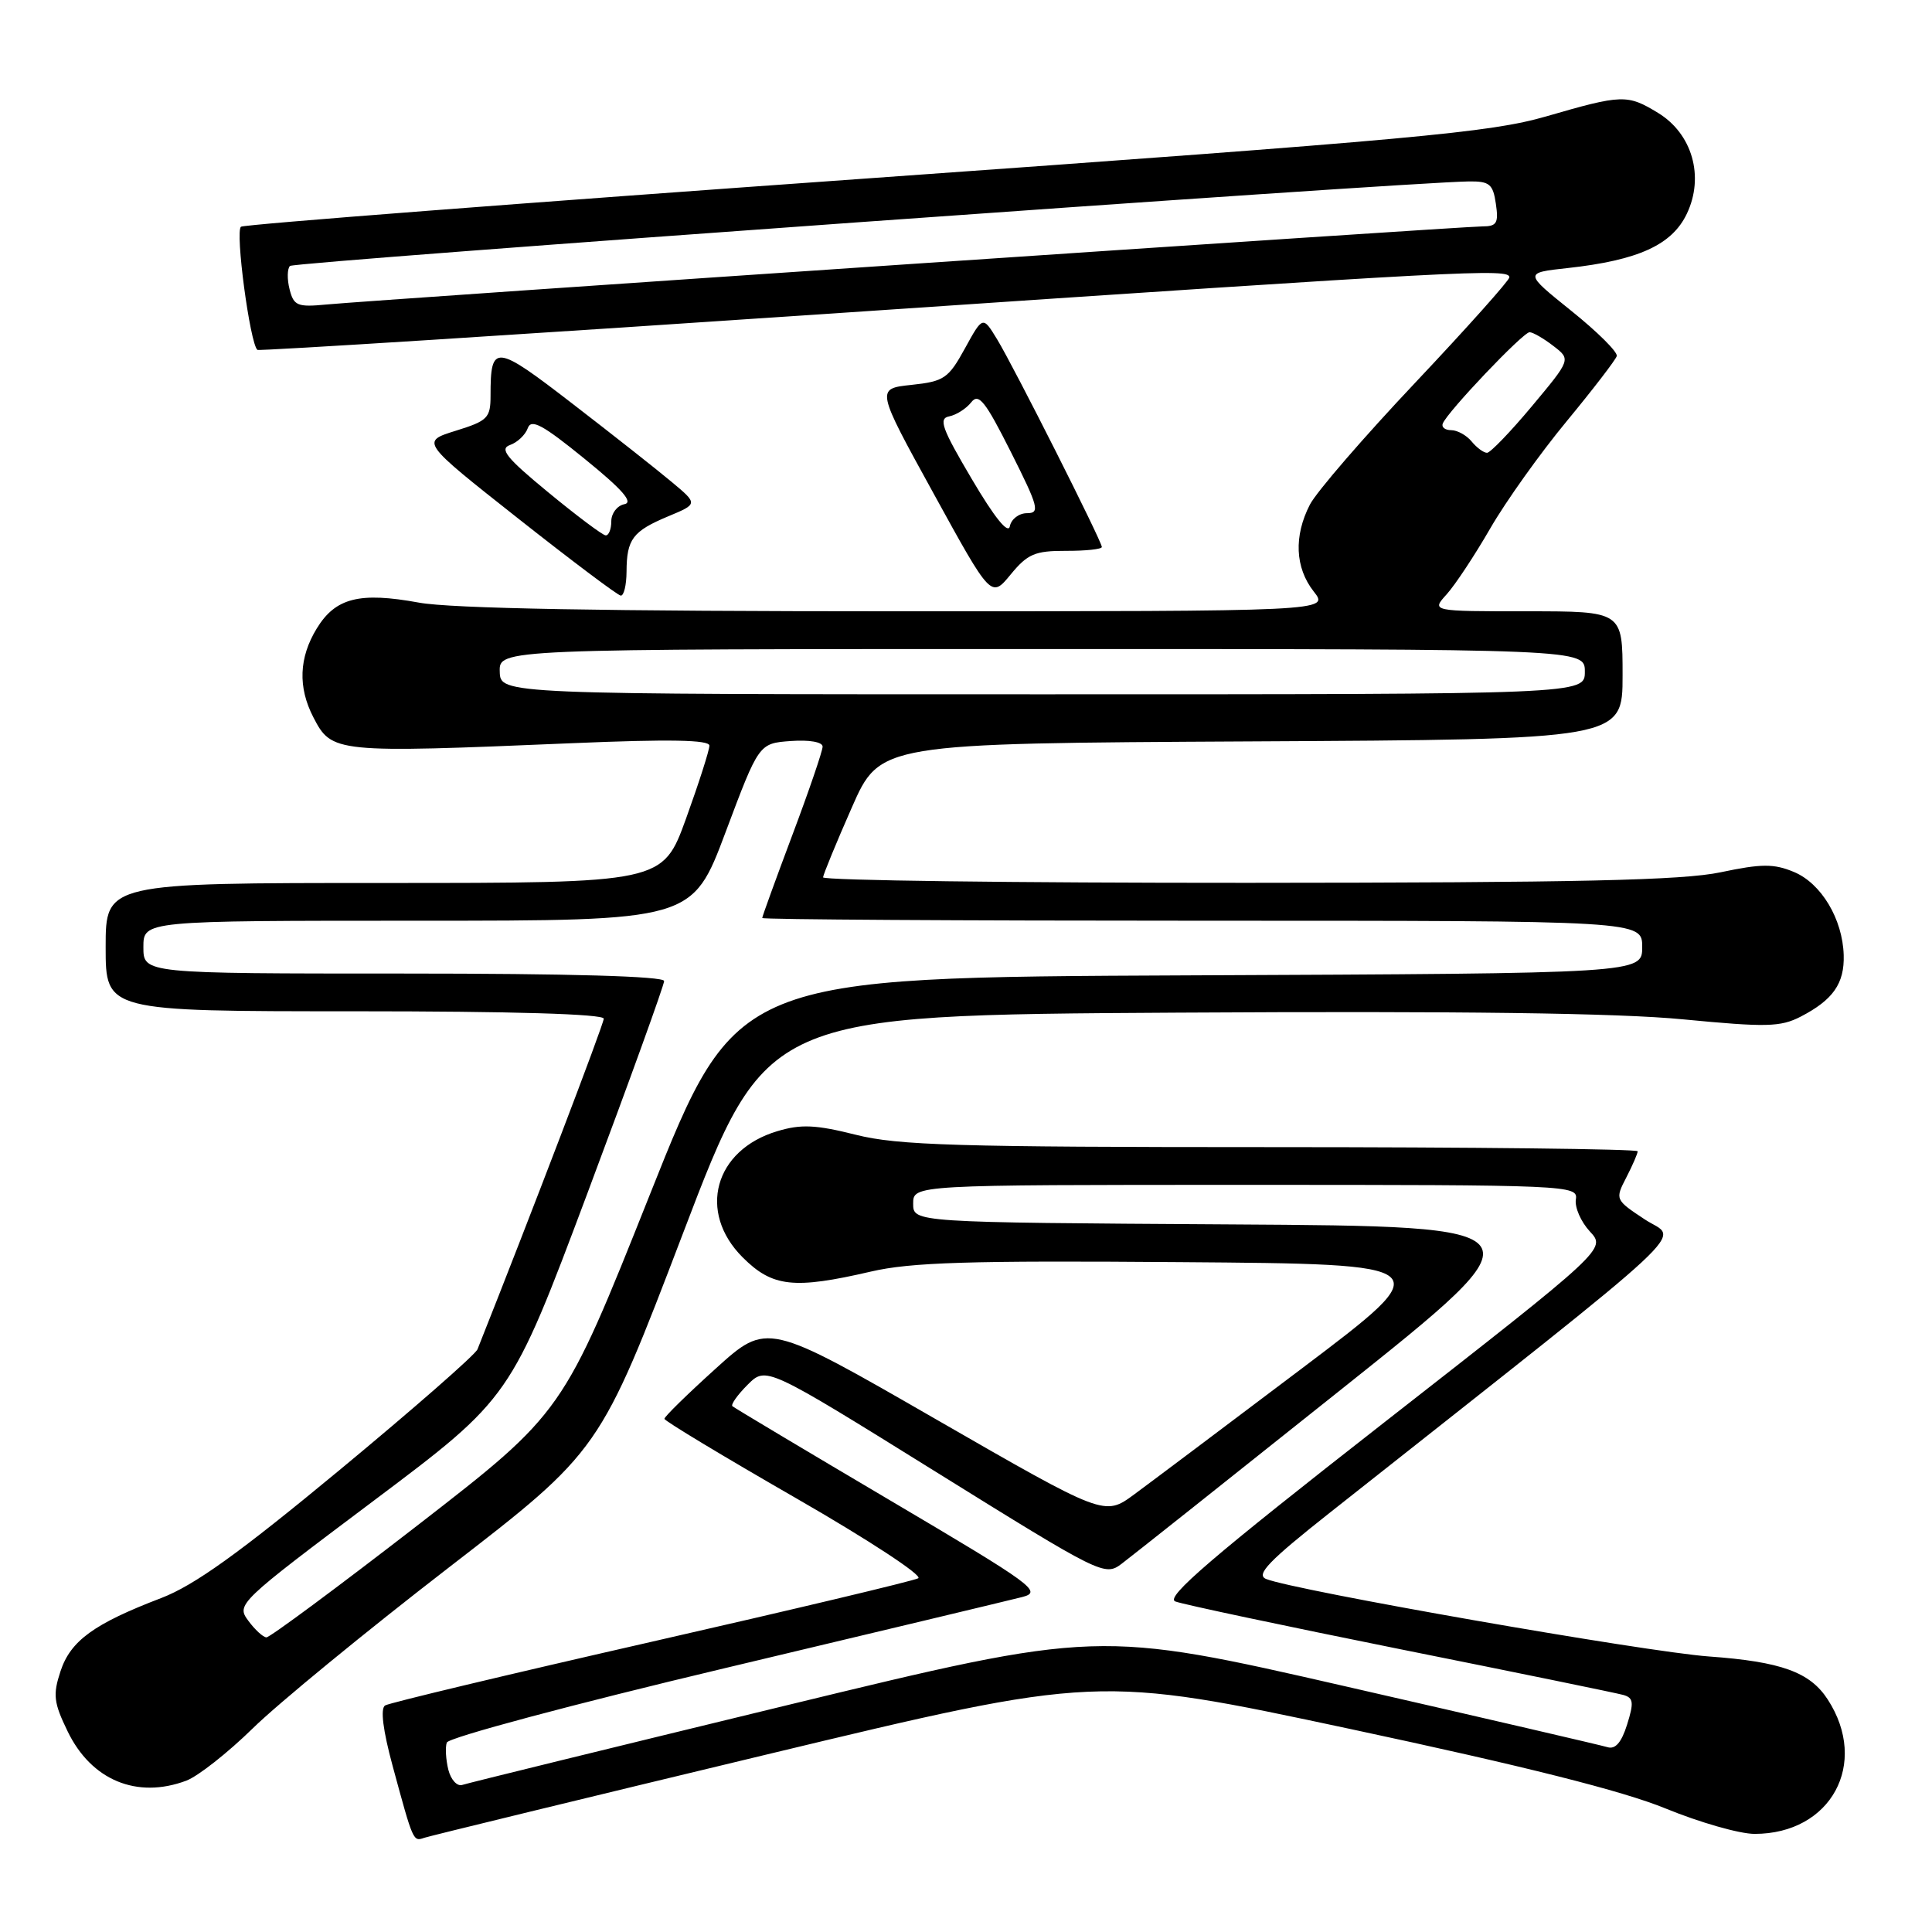<?xml version="1.0" encoding="UTF-8" standalone="no"?>
<!DOCTYPE svg PUBLIC "-//W3C//DTD SVG 1.1//EN" "http://www.w3.org/Graphics/SVG/1.1/DTD/svg11.dtd" >
<svg xmlns="http://www.w3.org/2000/svg" xmlns:xlink="http://www.w3.org/1999/xlink" version="1.1" viewBox="0 0 256 256">
 <g >
 <path fill="currentColor"
d=" M 101.47 232.51 C 145.43 221.95 145.43 221.95 178.97 229.11 C 202.14 234.06 215.03 237.31 220.69 239.63 C 225.20 241.48 230.51 243.00 232.49 243.00 C 242.62 243.00 247.69 233.69 242.19 225.20 C 239.84 221.56 236.02 220.18 226.43 219.49 C 217.95 218.87 171.45 210.73 167.76 209.22 C 166.37 208.65 168.11 206.84 176.26 200.40 C 226.33 160.82 222.37 164.51 217.96 161.59 C 214.01 158.98 213.99 158.93 215.49 156.03 C 216.32 154.42 217.00 152.85 217.00 152.55 C 217.00 152.25 195.15 152.00 168.46 152.00 C 126.80 152.00 118.98 151.77 113.39 150.36 C 108.09 149.03 106.14 148.94 102.99 149.89 C 94.66 152.38 92.40 160.60 98.40 166.60 C 102.35 170.55 105.17 170.86 115.40 168.49 C 120.69 167.26 128.45 167.02 156.37 167.24 C 190.81 167.50 190.81 167.50 172.50 181.33 C 162.43 188.93 152.42 196.45 150.27 198.03 C 146.35 200.91 146.35 200.91 124.00 188.05 C 101.65 175.18 101.65 175.18 94.84 181.34 C 91.09 184.73 88.03 187.72 88.04 188.00 C 88.05 188.28 95.89 193.00 105.45 198.50 C 115.02 204.00 122.32 208.78 121.67 209.13 C 121.03 209.48 105.10 213.27 86.27 217.56 C 67.44 221.85 51.58 225.64 51.03 225.98 C 50.38 226.38 50.74 229.27 52.04 234.05 C 54.76 244.07 54.74 244.03 56.21 243.52 C 56.92 243.28 77.28 238.32 101.47 232.51 Z  M 24.68 235.95 C 26.23 235.37 30.20 232.24 33.50 229.01 C 36.80 225.77 48.50 216.17 59.50 207.68 C 79.50 192.24 79.50 192.24 90.52 163.37 C 101.53 134.50 101.53 134.50 156.02 134.18 C 193.49 133.96 214.41 134.23 223.03 135.07 C 234.05 136.13 235.92 136.09 238.60 134.71 C 242.89 132.49 244.41 130.32 244.30 126.56 C 244.16 121.77 241.32 117.03 237.68 115.53 C 235.04 114.43 233.40 114.44 228.00 115.58 C 222.94 116.65 209.07 116.96 165.25 116.98 C 134.31 116.99 109.03 116.66 109.06 116.25 C 109.10 115.84 110.81 111.67 112.87 107.00 C 116.61 98.50 116.61 98.50 165.80 98.24 C 215.00 97.98 215.00 97.98 215.00 89.49 C 215.00 81.00 215.00 81.00 202.33 81.00 C 189.65 81.00 189.65 81.00 191.69 78.75 C 192.81 77.51 195.41 73.58 197.47 70.01 C 199.53 66.44 204.09 60.05 207.59 55.82 C 211.09 51.58 214.08 47.69 214.23 47.18 C 214.38 46.66 211.67 43.97 208.22 41.20 C 201.94 36.15 201.94 36.15 207.72 35.52 C 217.09 34.49 221.56 32.45 223.52 28.31 C 225.86 23.39 224.23 17.72 219.70 14.96 C 215.64 12.48 214.95 12.50 204.89 15.42 C 197.44 17.57 187.82 18.45 114.69 23.66 C 69.67 26.86 32.43 29.73 31.94 30.04 C 31.12 30.54 33.13 45.59 34.11 46.36 C 34.32 46.53 69.60 44.29 112.50 41.39 C 194.57 35.84 200.00 35.55 200.00 36.75 C 199.99 37.16 194.40 43.42 187.57 50.66 C 180.73 57.90 174.43 65.19 173.57 66.86 C 171.42 71.03 171.60 75.22 174.07 78.37 C 176.15 81.00 176.15 81.00 118.94 81.00 C 80.24 81.00 59.72 80.63 55.51 79.85 C 47.65 78.41 44.45 79.21 41.97 83.28 C 39.61 87.14 39.46 91.06 41.52 95.04 C 43.96 99.76 44.33 99.80 75.75 98.48 C 88.73 97.93 94.00 98.03 94.00 98.80 C 94.00 99.40 92.61 103.74 90.91 108.45 C 87.81 117.00 87.81 117.00 50.91 117.00 C 14.00 117.00 14.00 117.00 14.00 125.50 C 14.00 134.00 14.00 134.00 47.00 134.00 C 67.90 134.00 80.00 134.36 80.00 134.98 C 80.00 135.72 70.15 161.50 63.27 178.79 C 62.99 179.50 54.76 186.70 44.99 194.79 C 31.67 205.82 25.76 210.06 21.36 211.75 C 12.44 215.16 9.35 217.41 8.02 221.44 C 6.99 224.56 7.11 225.60 8.96 229.41 C 12.09 235.89 18.14 238.40 24.68 235.95 Z  M 83.02 75.75 C 83.04 71.44 83.83 70.39 88.53 68.42 C 92.49 66.77 92.49 66.77 88.99 63.85 C 87.07 62.24 81.16 57.58 75.85 53.49 C 65.57 45.56 65.00 45.51 65.00 52.41 C 65.00 55.39 64.63 55.76 60.38 57.08 C 55.76 58.52 55.76 58.52 68.63 68.68 C 75.71 74.27 81.84 78.88 82.25 78.92 C 82.66 78.97 83.01 77.54 83.02 75.75 Z  M 141.25 72.99 C 143.86 73.00 146.00 72.77 146.00 72.48 C 146.00 71.73 134.37 48.66 132.14 44.99 C 130.23 41.85 130.23 41.85 127.85 46.18 C 125.67 50.15 125.09 50.54 120.77 51.00 C 116.06 51.50 116.06 51.50 123.70 65.38 C 131.33 79.27 131.33 79.27 133.92 76.12 C 136.16 73.40 137.13 72.98 141.25 72.99 Z  M 59.41 234.51 C 59.08 233.18 58.98 231.55 59.20 230.90 C 59.42 230.24 75.91 225.83 96.05 221.04 C 116.10 216.27 133.82 212.03 135.43 211.62 C 138.17 210.92 137.03 210.08 117.93 198.80 C 106.69 192.16 97.30 186.55 97.05 186.33 C 96.81 186.12 97.71 184.84 99.06 183.49 C 101.51 181.04 101.51 181.04 123.93 194.98 C 145.93 208.66 146.39 208.89 148.62 207.21 C 149.87 206.27 163.03 195.82 177.85 184.00 C 204.81 162.50 204.81 162.50 162.91 162.24 C 121.00 161.98 121.00 161.98 121.00 159.49 C 121.00 157.00 121.00 157.00 165.06 157.00 C 207.92 157.00 209.12 157.05 208.81 158.92 C 208.64 159.97 209.47 161.88 210.66 163.17 C 212.83 165.50 212.83 165.50 183.39 188.50 C 160.61 206.30 154.36 211.66 155.73 212.20 C 156.70 212.58 170.10 215.42 185.50 218.52 C 200.90 221.61 214.22 224.34 215.10 224.59 C 216.44 224.97 216.52 225.58 215.60 228.51 C 214.86 230.88 214.04 231.83 213.01 231.51 C 212.18 231.26 196.65 227.65 178.50 223.50 C 145.51 215.95 145.51 215.95 104.00 226.02 C 81.18 231.56 61.94 236.28 61.26 236.51 C 60.58 236.74 59.75 235.84 59.41 234.51 Z  M 32.89 214.74 C 31.30 212.59 31.57 212.33 49.47 198.89 C 67.67 185.22 67.67 185.22 77.84 158.10 C 83.43 143.18 88.00 130.53 88.00 129.99 C 88.00 129.36 75.51 129.00 53.50 129.00 C 19.00 129.00 19.00 129.00 19.00 125.50 C 19.00 122.00 19.00 122.00 55.37 122.00 C 91.74 122.00 91.74 122.00 96.15 110.25 C 100.56 98.50 100.56 98.50 104.78 98.19 C 107.24 98.01 109.00 98.32 109.00 98.93 C 109.00 99.50 107.20 104.77 105.00 110.62 C 102.80 116.48 101.00 121.44 101.00 121.64 C 101.00 121.84 127.23 122.00 159.30 122.00 C 217.60 122.00 217.60 122.00 217.60 125.49 C 217.60 128.98 217.60 128.98 157.58 129.24 C 97.57 129.50 97.57 129.50 86.09 158.34 C 74.61 187.17 74.61 187.17 55.36 202.09 C 44.77 210.29 35.74 216.98 35.30 216.96 C 34.86 216.94 33.77 215.94 32.89 214.74 Z  M 66.22 89.00 C 66.13 86.00 66.13 86.00 138.07 86.00 C 210.00 86.00 210.00 86.00 210.00 89.00 C 210.00 92.00 210.00 92.00 138.15 92.00 C 66.30 92.00 66.30 92.00 66.22 89.00 Z  M 195.00 58.50 C 194.32 57.67 193.10 57.00 192.29 57.00 C 191.49 57.00 190.98 56.61 191.17 56.13 C 191.76 54.59 201.83 44.00 202.68 44.02 C 203.13 44.03 204.55 44.85 205.83 45.84 C 208.16 47.63 208.16 47.63 202.99 53.82 C 200.15 57.22 197.47 60.00 197.04 60.00 C 196.60 60.00 195.68 59.33 195.00 58.50 Z  M 38.37 38.33 C 38.03 37.00 38.06 35.61 38.42 35.24 C 38.99 34.68 185.61 24.17 194.64 24.04 C 197.37 24.01 197.83 24.39 198.21 27.00 C 198.59 29.57 198.33 30.00 196.41 30.00 C 193.76 30.00 49.49 39.75 43.24 40.35 C 39.40 40.72 38.92 40.51 38.37 38.33 Z  M 72.65 65.24 C 67.13 60.70 66.14 59.48 67.57 58.97 C 68.55 58.63 69.61 57.63 69.93 56.74 C 70.38 55.45 71.90 56.27 77.48 60.81 C 82.48 64.87 83.97 66.57 82.73 66.81 C 81.78 67.00 81.00 68.01 81.00 69.07 C 81.00 70.13 80.66 70.97 80.25 70.94 C 79.84 70.91 76.42 68.35 72.65 65.24 Z  M 128.77 63.48 C 124.80 56.76 124.32 55.45 125.78 55.17 C 126.72 54.98 128.03 54.15 128.69 53.31 C 129.68 52.04 130.55 53.14 133.95 59.90 C 137.61 67.18 137.83 68.00 136.08 68.00 C 135.02 68.00 134.00 68.78 133.81 69.73 C 133.60 70.84 131.77 68.57 128.77 63.48 Z "/>
</g>
</svg>